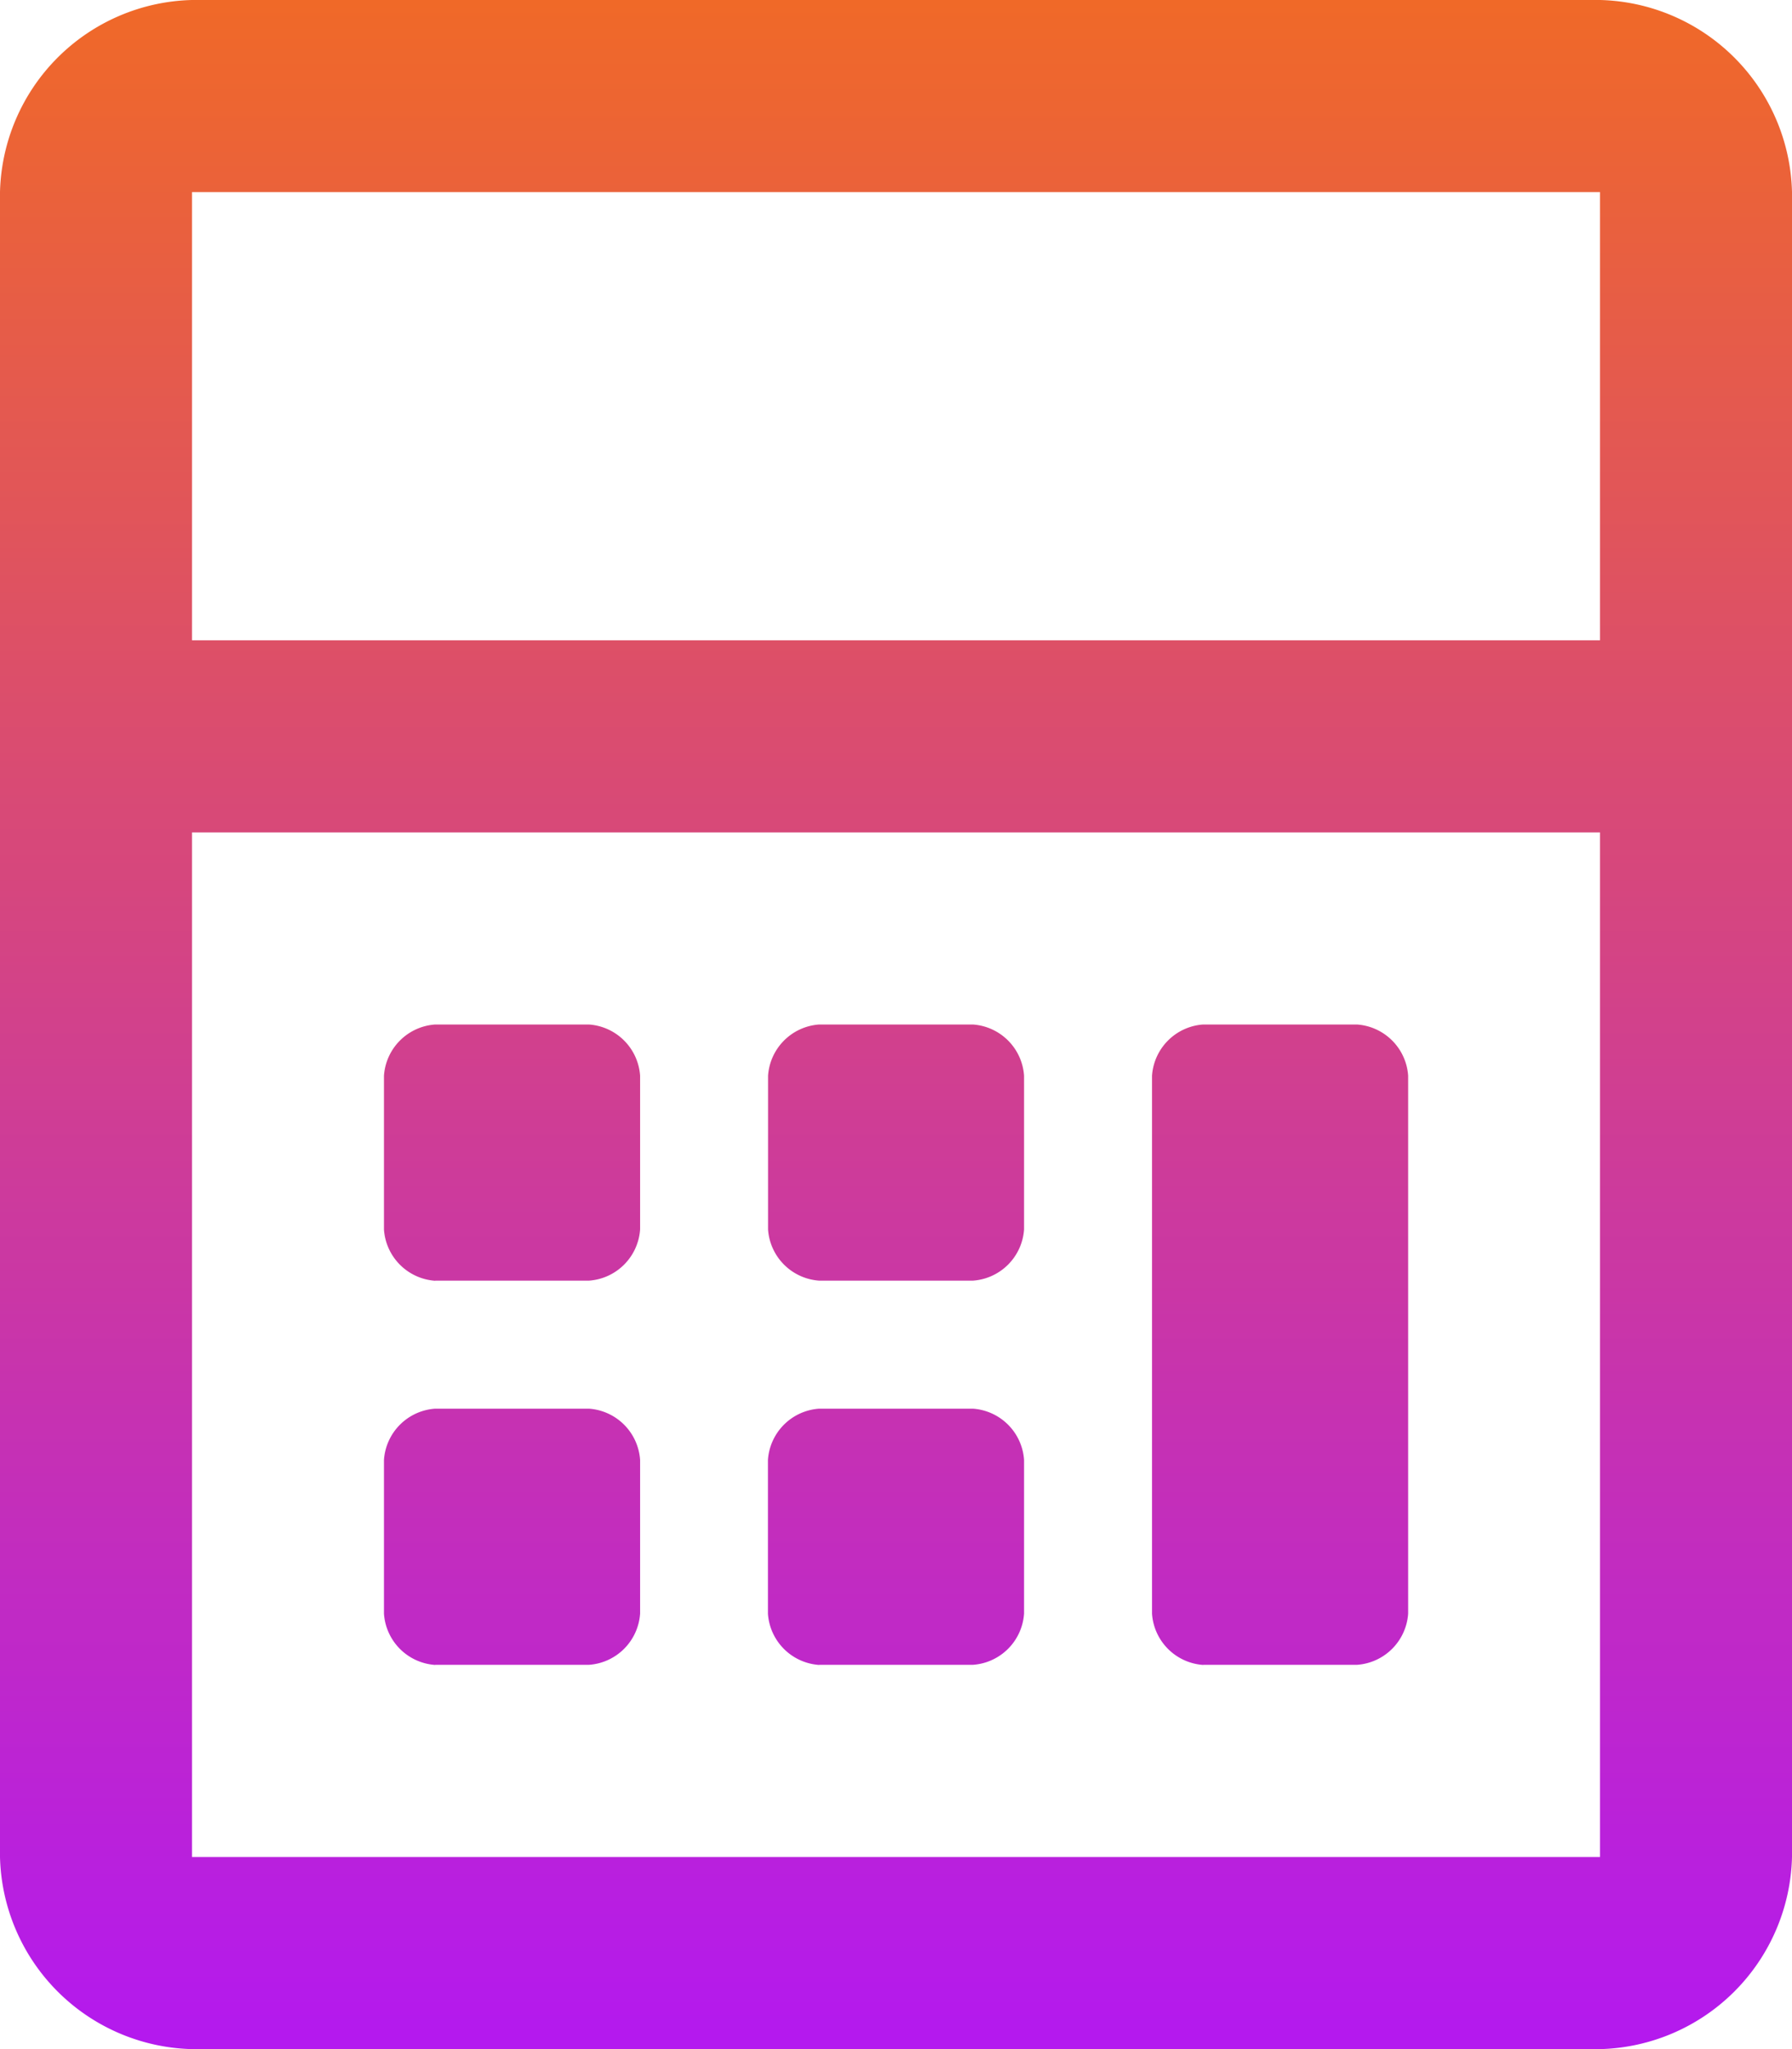 <svg xmlns="http://www.w3.org/2000/svg" xmlns:xlink="http://www.w3.org/1999/xlink" width="15" height="17.143" viewBox="0 0 15 17.143">
  <defs>
    <linearGradient id="linear-gradient" x1="0.5" x2="0.5" y2="1" gradientUnits="objectBoundingBox">
      <stop offset="0" stop-color="#fc7900"/>
      <stop offset="1" stop-color="#b318f1"/>
    </linearGradient>
  </defs>
  <path id="calculator-regular" d="M13.393,0H1.607A1.648,1.648,0,0,0,0,1.607V15.536a1.648,1.648,0,0,0,1.607,1.607H13.393A1.648,1.648,0,0,0,15,15.536V1.607A1.648,1.648,0,0,0,13.393,0Zm0,15.536H1.607V6.964H13.393Zm0-10.179H1.607V1.607H13.393Zm-9.75,5.357H4.929a.461.461,0,0,0,.429-.429V9a.461.461,0,0,0-.429-.429H3.643A.461.461,0,0,0,3.214,9v1.286a.461.461,0,0,0,.429.429Zm6.429,3.214h1.286a.461.461,0,0,0,.429-.429V9a.461.461,0,0,0-.429-.429H10.071A.461.461,0,0,0,9.643,9v4.5a.461.461,0,0,0,.429.429Zm-6.429,0H4.929a.461.461,0,0,0,.429-.429V12.214a.461.461,0,0,0-.429-.429H3.643a.461.461,0,0,0-.429.429V13.5a.461.461,0,0,0,.429.429Zm3.214-3.214H8.143a.461.461,0,0,0,.429-.429V9a.461.461,0,0,0-.429-.429H6.857A.461.461,0,0,0,6.429,9v1.286A.461.461,0,0,0,6.857,10.714Zm0,3.214H8.143a.461.461,0,0,0,.429-.429V12.214a.461.461,0,0,0-.429-.429H6.857a.461.461,0,0,0-.429.429V13.5A.461.461,0,0,0,6.857,13.929Z" fill="url(#linear-gradient)"/>
</svg>
